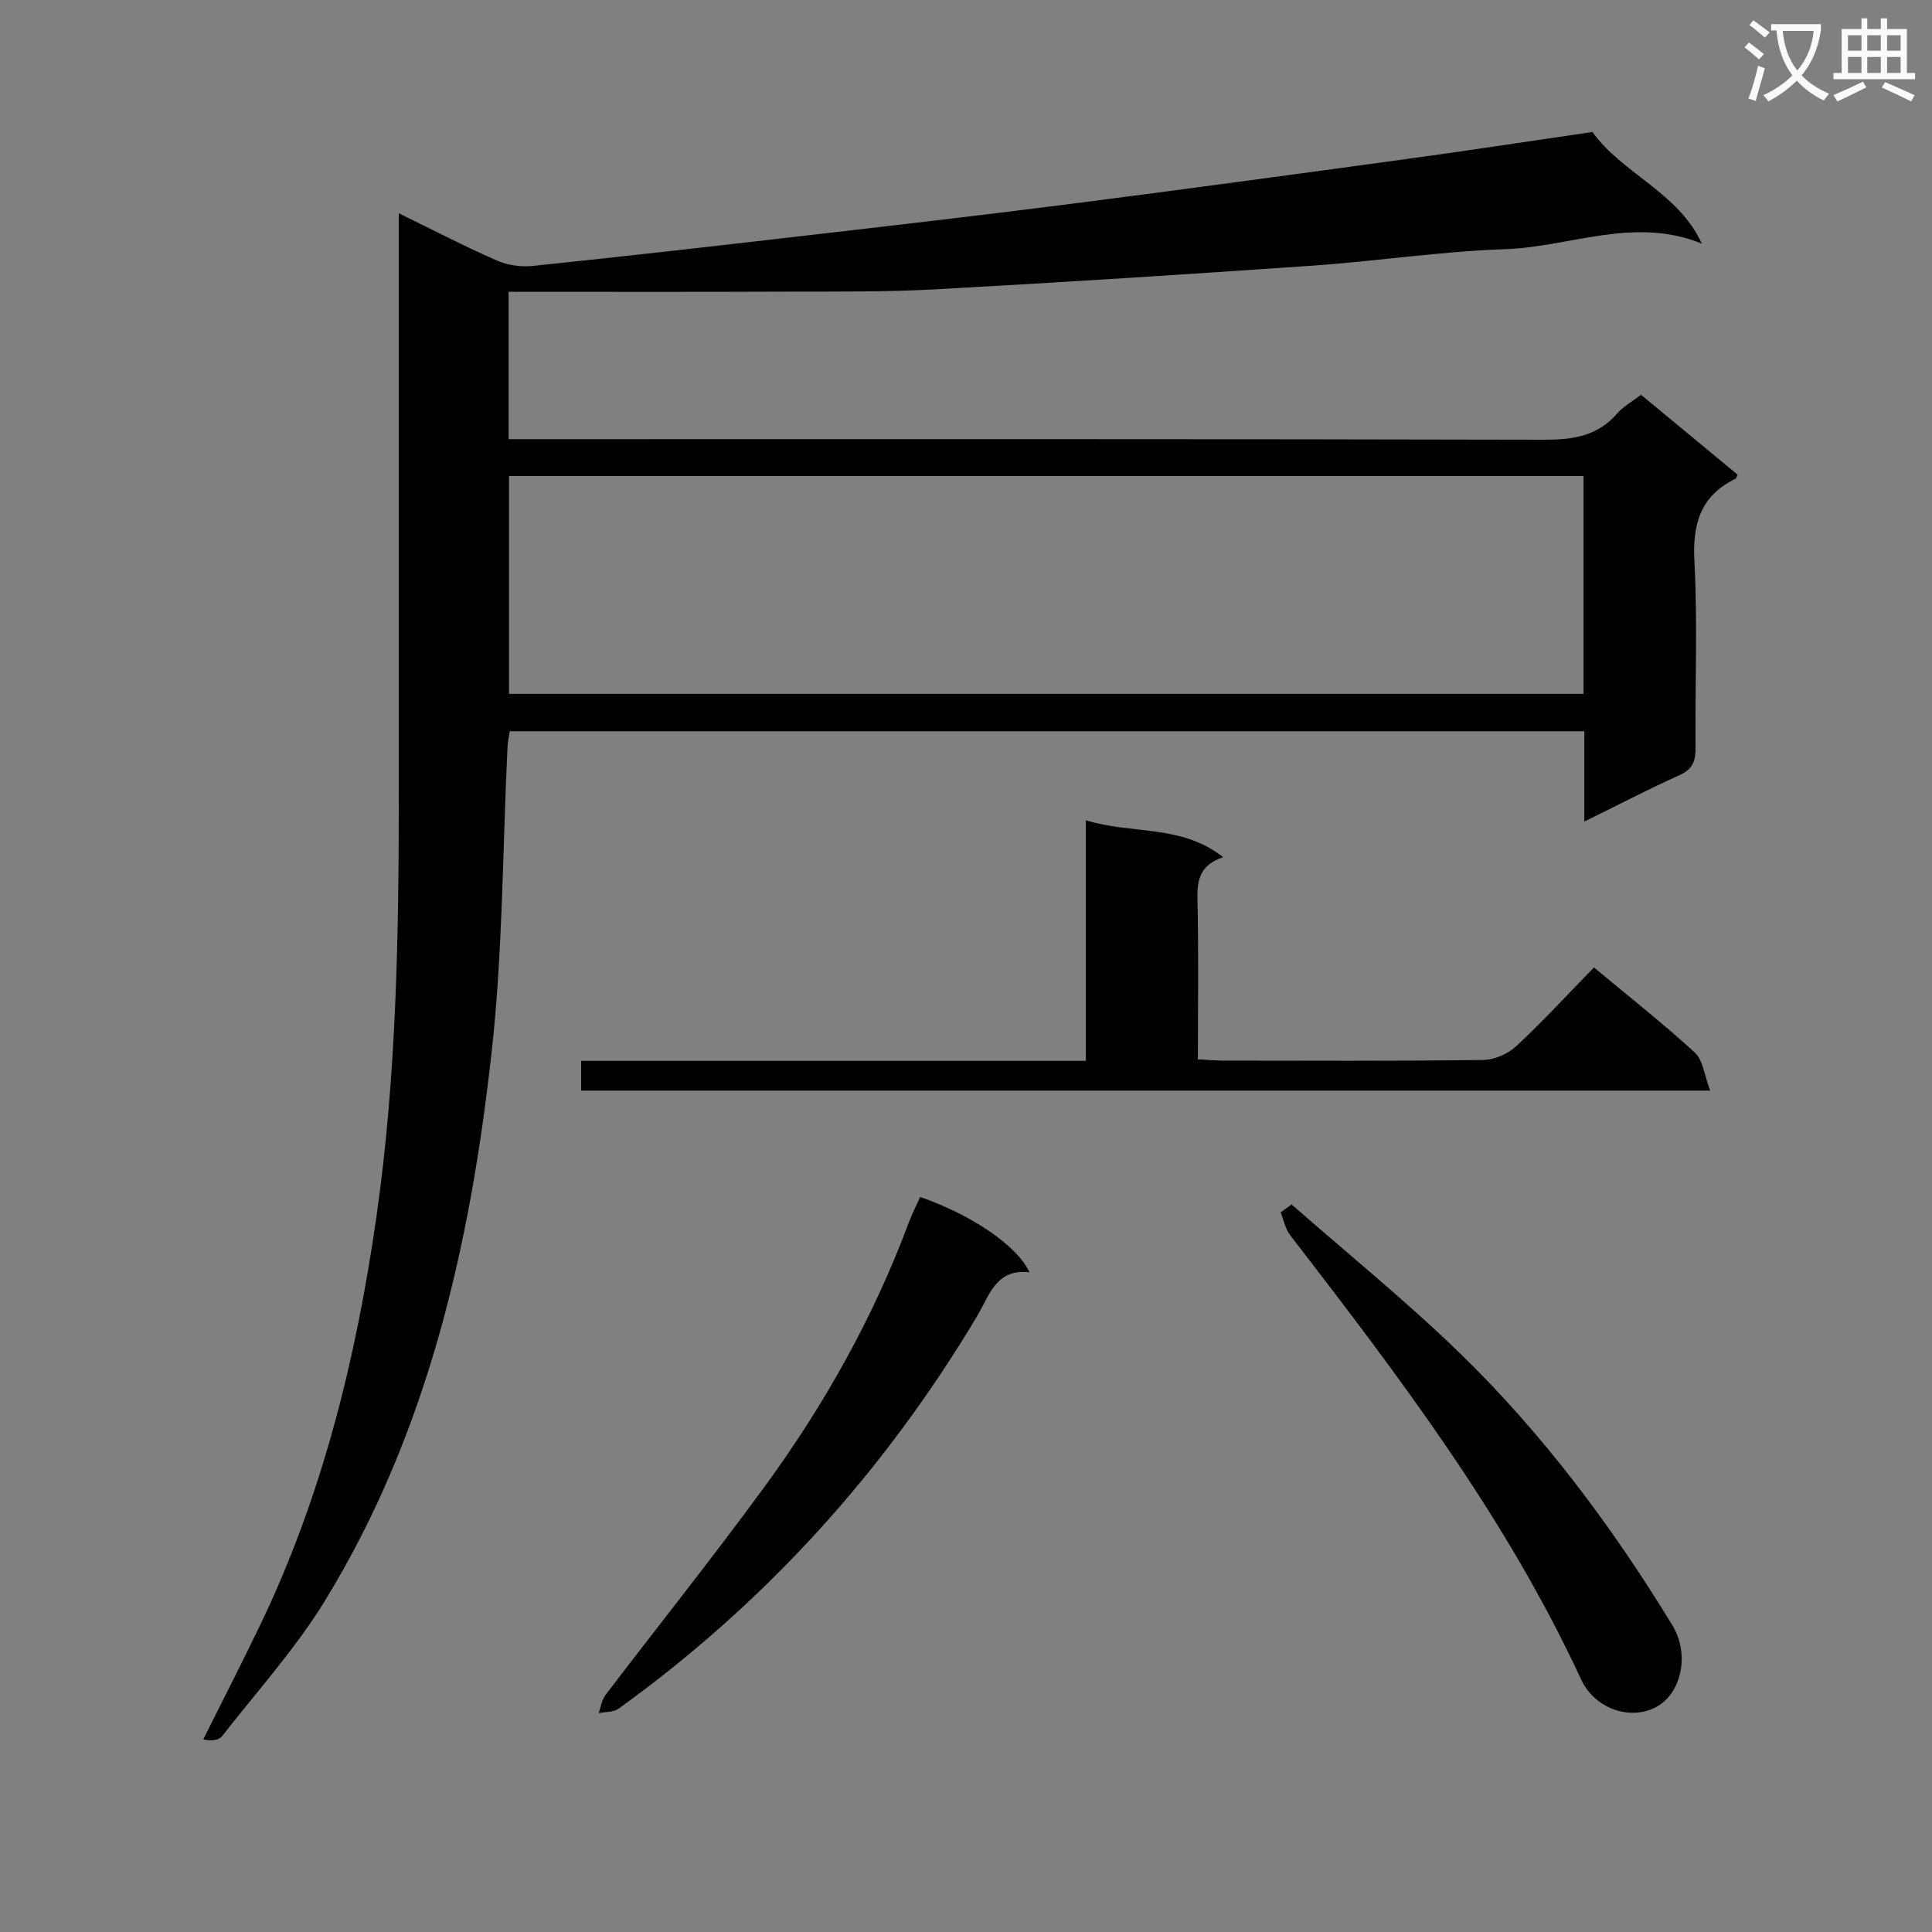 <svg enable-background="new 0 0 400 400" viewBox="0 0 400 400" xmlns="http://www.w3.org/2000/svg"><rect x="0" y="0" width="400" height="400" fill="#808080" stroke="none"/><path d="m362.1 8.8c1.1.8 2.1 1.6 3.1 2.4l-1 1.1c-1.3-1.1-2.3-2-3-2.5zm1.9 4.8c.5.2.9.4 1.4.5-.6 2.3-1.3 4.5-1.9 6.8l-1.5-.5c.8-2.1 1.4-4.3 2-6.8zm-1-9.4c1.3.9 2.4 1.8 3.4 2.5l-1 1.1c-1.4-1.2-2.4-2.1-3.2-2.6zm3.7 2.2v-1.4h10.3v1.2c-.5 3.6-1.8 6.8-4 9.4 1.5 1.6 3.4 2.8 5.7 3.8-.3.4-.7.8-1.1 1.4-2.3-1.1-4.1-2.5-5.6-4.1-1.6 1.6-3.6 3.1-5.9 4.3-.3-.5-.7-.9-1-1.3 2.4-1.1 4.4-2.5 6-4.1-1.9-2.5-3-5.6-3.3-9.3h-1.1zm8.8 0h-6.4c.3 3.3 1.3 6 3 8.2 2-2.3 3.1-5.1 3.4-8.2z" fill="#fafafb"/><path d="m385.3 3.8h1.3v2.2h2.8v-2.2h1.3v2.2h4.1v9.1h1.7v1.3h-16.9v-1.3h1.7v-9.1h4.1v-2.2zm.4 13.1.7 1.2c-1.8.9-3.8 1.9-6 2.9-.2-.4-.5-.8-.8-1.3 2.3-1 4.3-1.9 6.1-2.8zm-3.1-6.4h2.8v-3.2h-2.8zm0 4.6h2.8v-3.3h-2.8zm4-4.6h2.8v-3.2h-2.8zm0 4.6h2.8v-3.3h-2.8zm3.7 1.9c2.1.9 4.1 1.8 6.1 2.7l-.7 1.3c-2.2-1.1-4.2-2-6.1-2.9zm3.2-9.7h-2.8v3.2h2.8zm-2.8 7.8h2.8v-3.3h-2.8z" fill="#fafafb"/><g fill="#010000"><path d="m105.3 60.41v30.52h5.87c69.5 0 138.99-.06 208.49.11 5.98.01 11.09-.72 15.18-5.45 1.27-1.47 3.11-2.46 4.92-3.85 6.7 5.54 13.35 11.04 20 16.54-.19.36-.25.75-.47.85-7.23 3.55-8.9 9.34-8.48 17.13.68 12.8.11 25.66.24 38.49.03 2.79-.58 4.5-3.35 5.75-6.46 2.9-12.75 6.19-19.68 9.6 0-6.56 0-12.47 0-18.7-74.31 0-148.23 0-222.48 0-.15.99-.41 2.08-.46 3.17-1.03 21.08-.96 42.29-3.29 63.23-4.42 39.86-13.18 78.74-34.44 113.5-6.11 9.99-14.11 18.84-21.35 28.13-.67.86-2.11 1.11-3.92.69 3.89-7.8 7.88-15.56 11.66-23.41 12.97-26.89 20.01-55.47 24.21-84.89 4.18-29.25 4.62-58.68 4.62-88.13.01-37.5 0-75 0-112.49 0-1.98 0-3.95 0-7.04 7.26 3.54 13.67 6.88 20.28 9.77 2.23.98 4.99 1.38 7.42 1.13 18.51-1.92 37-4.02 55.48-6.16s36.96-4.26 55.41-6.62c23.39-2.99 46.76-6.17 70.13-9.37 12.66-1.73 25.3-3.67 38.41-5.58 6.15 8.62 17.78 12.47 22.65 23.12-13.97-5.74-27.31.69-40.74 1.14-13.27.44-26.47 2.48-39.73 3.4-26.05 1.81-52.1 3.48-78.17 4.91-10.47.57-20.99.45-31.48.48-18.76.08-37.54.03-56.93.03zm222.55 38.15c-74.47 0-148.46 0-222.46 0v45.1h222.46c0-15.13 0-29.92 0-45.1z"/><path d="m330.01 200.3c7.44 6.2 14.4 11.66 20.88 17.62 1.72 1.58 1.98 4.74 3.18 7.88-78.65 0-156.04 0-233.75 0 0-1.9 0-3.79 0-6.16h104.5c0-16.71 0-32.95 0-49.81 9.56 2.96 19.76.8 28.42 7.64-4.87 1.62-5.42 4.79-5.32 8.82.26 10.82.09 21.64.09 33.03 1.82.1 3.41.25 4.99.26 18 .02 36 .11 54-.12 2.34-.03 5.17-1.23 6.89-2.83 5.47-5.08 10.54-10.61 16.12-16.33z"/><path d="m267.41 249.37c11.58 10.16 23.58 19.88 34.63 30.59 17.28 16.74 31.62 35.93 44.16 56.45 2.8 4.57 2.47 10.2-.01 13.96-4.44 6.75-15.23 5.14-18.84-2.67-15.58-33.67-37.8-62.87-60.25-91.99-1-1.3-1.32-3.12-1.96-4.7.76-.56 1.52-1.1 2.27-1.64z"/><path d="m190.51 247.82c10.63 3.69 20.07 10.04 22.63 15.59-6.96-.79-8.3 4.84-10.85 9.1-19.2 32.14-43.82 59.33-74.2 81.24-1.06.76-2.74.65-4.14.94.45-1.25.62-2.72 1.38-3.72 10.99-14.43 22.33-28.6 33.03-43.25 12.3-16.84 22.47-34.95 29.78-54.57.69-1.83 1.59-3.57 2.37-5.33z"/></g></svg>